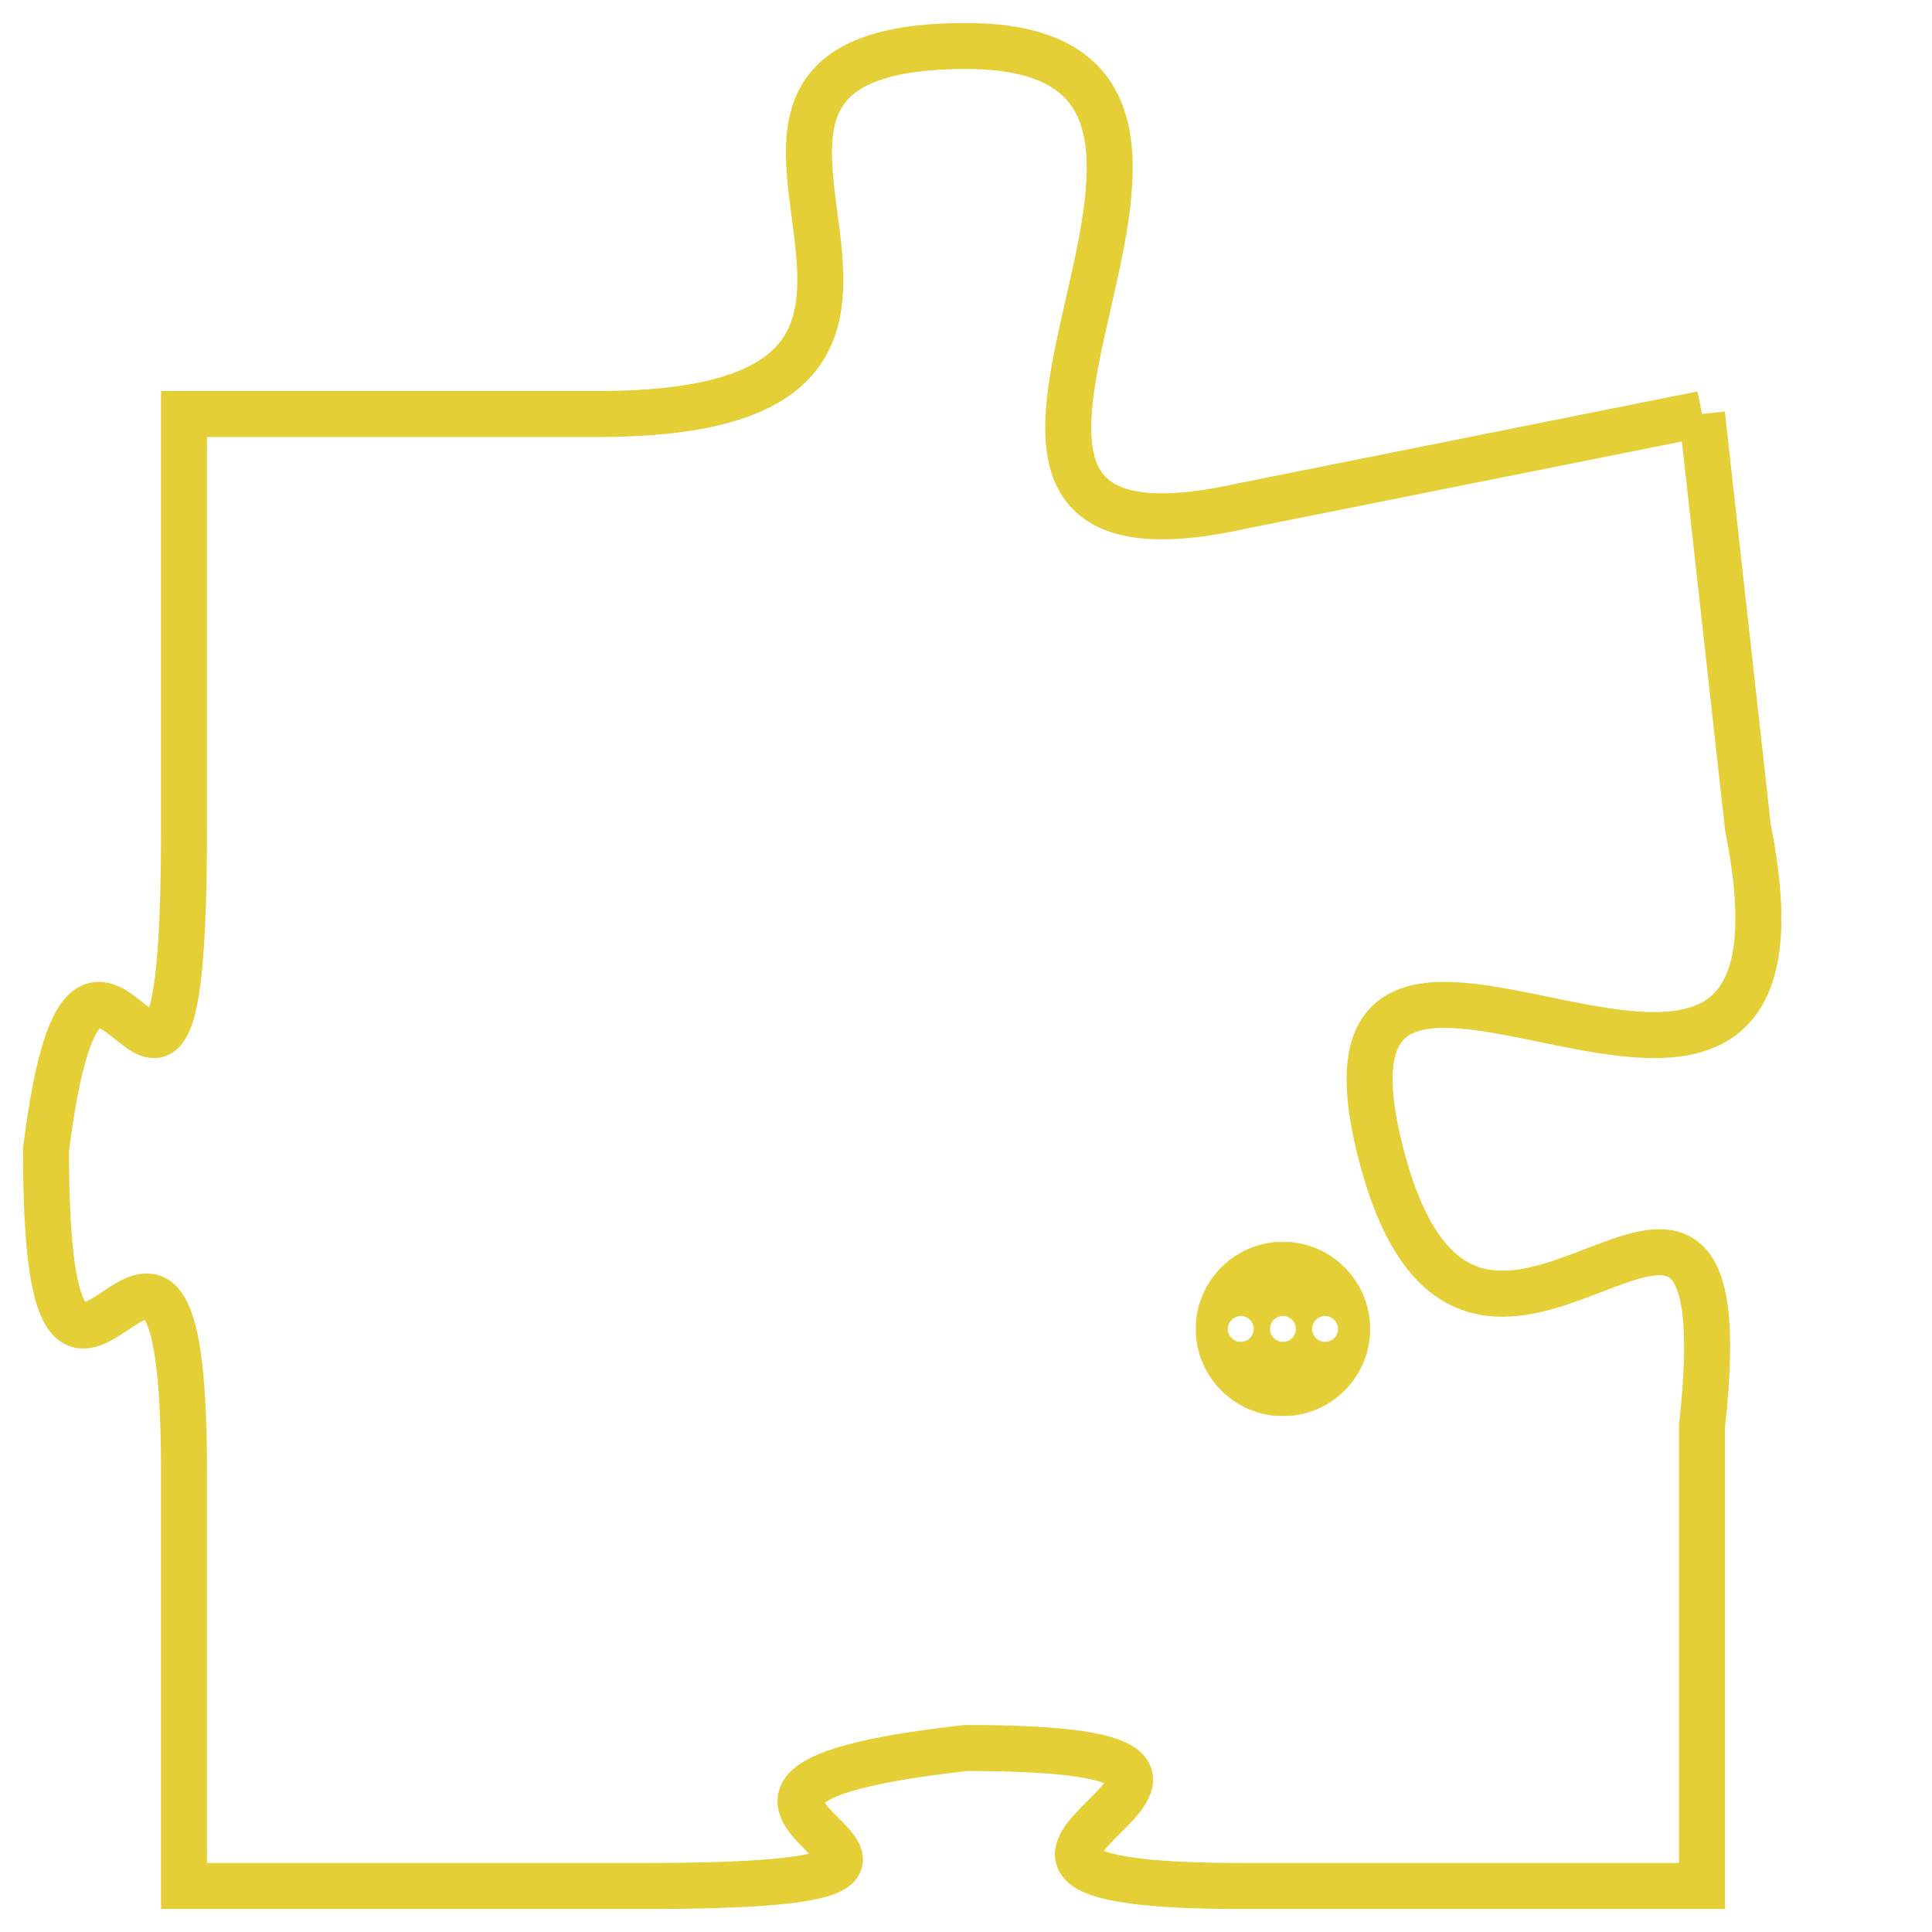<svg version="1.1" xmlns="http://www.w3.org/2000/svg" xmlns:xlink="http://www.w3.org/1999/xlink" fill="transparent" x="0" y="0" width="350" height="350" preserveAspectRatio="xMinYMin slice"><style type="text/css">.links{fill:transparent;stroke: #E4CF37;}.links:hover{fill:#63D272; opacity:0.4;}</style><defs><g id="allt"><path id="t4559" d="M330,1120 L320,1122 C311,1124 322,1112 314,1112 C306,1112 316,1120 306,1120 L297,1120 297,1120 L297,1129 C297,1139 295,1128 294,1136 C294,1145 297,1134 297,1143 L297,1152 297,1152 L307,1152 C317,1152 305,1150 314,1149 C323,1149 311,1152 320,1152 L330,1152 330,1152 L330,1142 C331,1133 325,1144 323,1136 C321,1128 333,1139 331,1129 L330,1120"/></g><clipPath id="c" clipRule="evenodd" fill="transparent"><use href="#t4559"/></clipPath></defs><svg viewBox="293 1111 41 42" preserveAspectRatio="xMinYMin meet"><svg width="4380" height="2430"><g><image crossorigin="anonymous" x="0" y="0" href="https://nftpuzzle.license-token.com/assets/completepuzzle.svg" width="100%" height="100%" /><g class="links"><use href="#t4559"/></g></g></svg><svg x="319" y="1138" height="9%" width="9%" viewBox="0 0 330 330"><g><a xlink:href="https://nftpuzzle.license-token.com/" class="links"><title>See the most innovative NFT based token software licensing project</title><path fill="#E4CF37" id="more" d="M165,0C74.019,0,0,74.019,0,165s74.019,165,165,165s165-74.019,165-165S255.981,0,165,0z M85,190 c-13.785,0-25-11.215-25-25s11.215-25,25-25s25,11.215,25,25S98.785,190,85,190z M165,190c-13.785,0-25-11.215-25-25 s11.215-25,25-25s25,11.215,25,25S178.785,190,165,190z M245,190c-13.785,0-25-11.215-25-25s11.215-25,25-25 c13.785,0,25,11.215,25,25S258.785,190,245,190z"></path></a></g></svg></svg></svg>